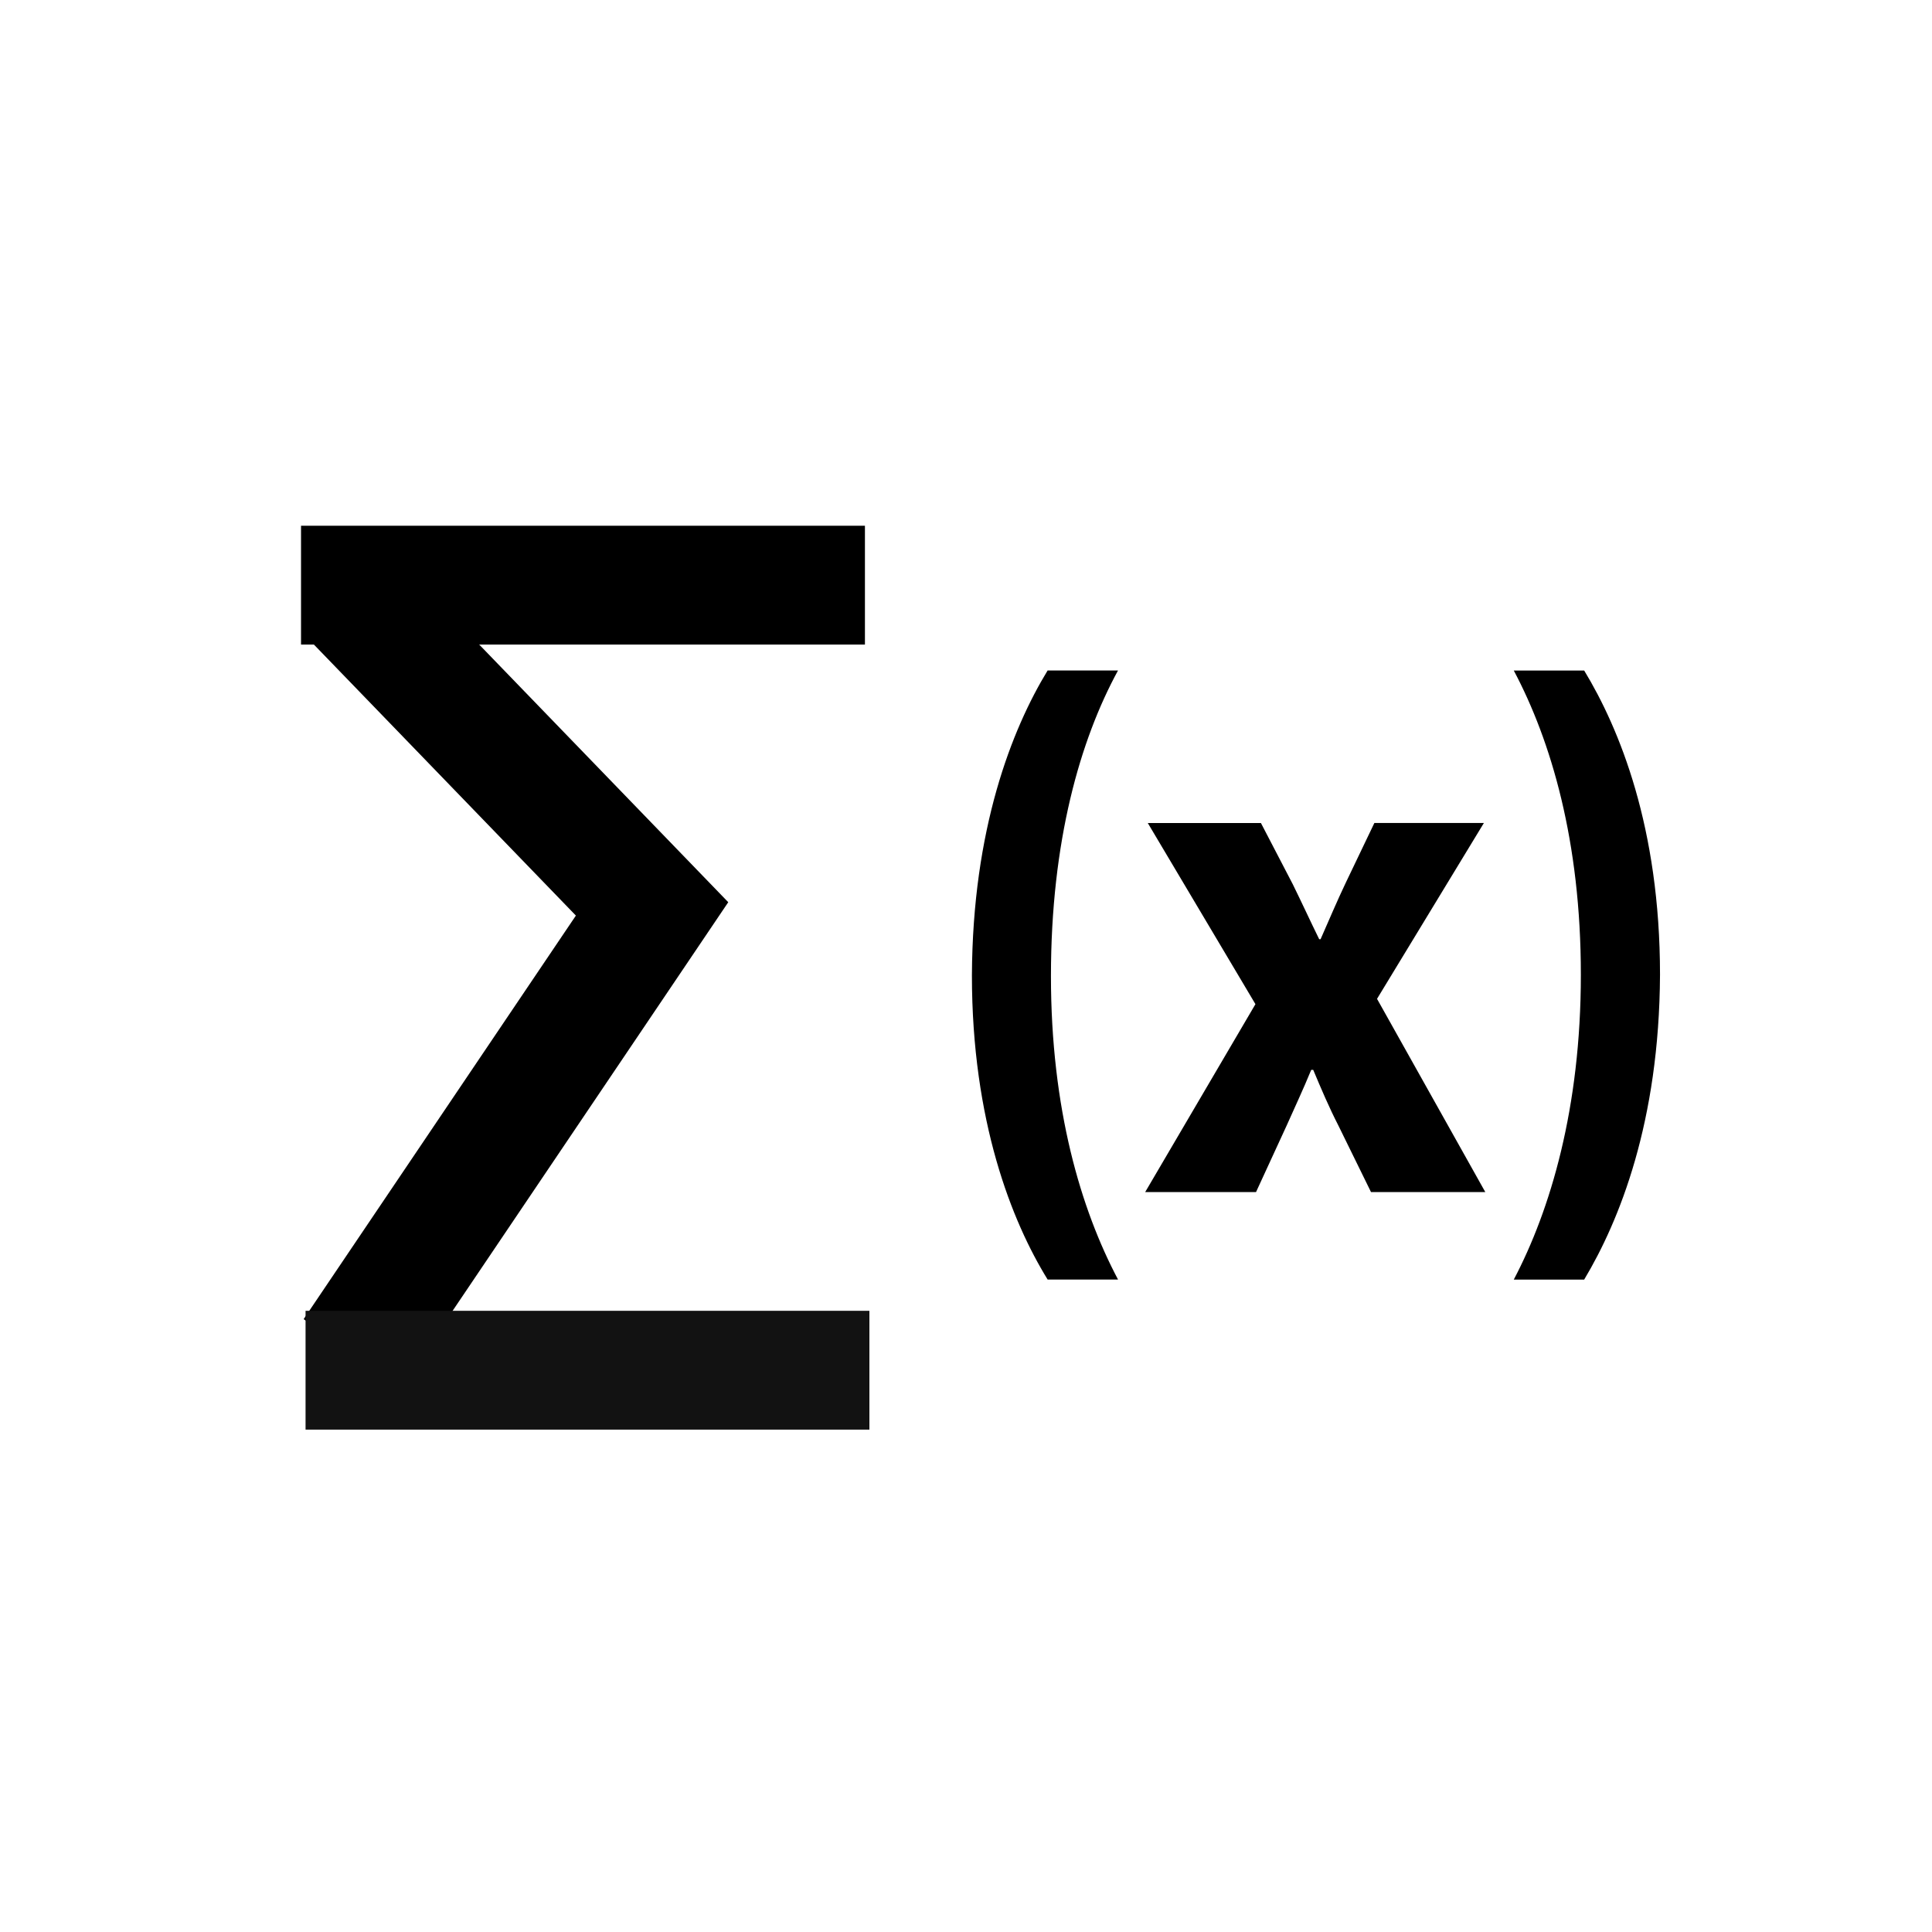 <?xml version="1.0" encoding="UTF-8"?>
<svg id="svg33" version="1.1" viewBox="0 0 32 32" xml:space="preserve" xmlns="http://www.w3.org/2000/svg" xmlns:cc="http://creativecommons.org/ns#" xmlns:dc="http://purl.org/dc/elements/1.1/" xmlns:rdf="http://www.w3.org/1999/02/22-rdf-syntax-ns#"><line id="line27" x1="14.326" x2="4.986" y1="9.692" y2="9.692" fill="none" stroke="#000" stroke-miterlimit="10" stroke-width="1.968"/><polyline id="polyline29" transform="matrix(.703 0 0 .703 .713 4.713)" points="7.3 7.418 14.349 14.71 7.3 25.159" fill="none" stroke="#000" stroke-miterlimit="10" stroke-width="2.8"/><line id="line31" x1="5.061" x2="14.4" y1="22.695" y2="22.695" fill="none" stroke="#121212" stroke-miterlimit="10" stroke-width="1.968"/><path id="path2" d="m-18.714 23.784" fill="none" stroke="#00a14b" stroke-miterlimit="10" stroke-width="1.328"/><path id="path8" d="m18.518 11.105c-0.627 1.15-1.111 2.826-1.111 5.062 0 2.201 0.496 3.864 1.111 5.026h-1.166c-0.594-0.962-1.254-2.625-1.254-5.038 0.011-2.425 0.66-4.075 1.254-5.05z" stroke-width=".885"/><path id="path10" d="m20.884 13.63 0.527 1.013c0.154 0.313 0.297 0.625 0.439 0.913h0.023c0.143-0.325 0.275-0.637 0.418-0.937l0.473-0.988h1.814l-1.77 2.913 1.793 3.2h-1.893l-0.539-1.099c-0.154-0.3-0.287-0.612-0.418-0.925h-0.033c-0.133 0.325-0.275 0.625-0.408 0.925l-0.506 1.099h-1.836l1.826-3.112-1.783-3h1.873z" stroke-width=".885"/><path id="path12" d="m25.073 21.194c0.605-1.15 1.111-2.837 1.111-5.05s-0.494-3.875-1.111-5.038h1.166c0.584 0.963 1.256 2.6 1.256 5.038-0.012 2.438-0.672 4.075-1.256 5.05z" stroke-width=".885"/></svg>
